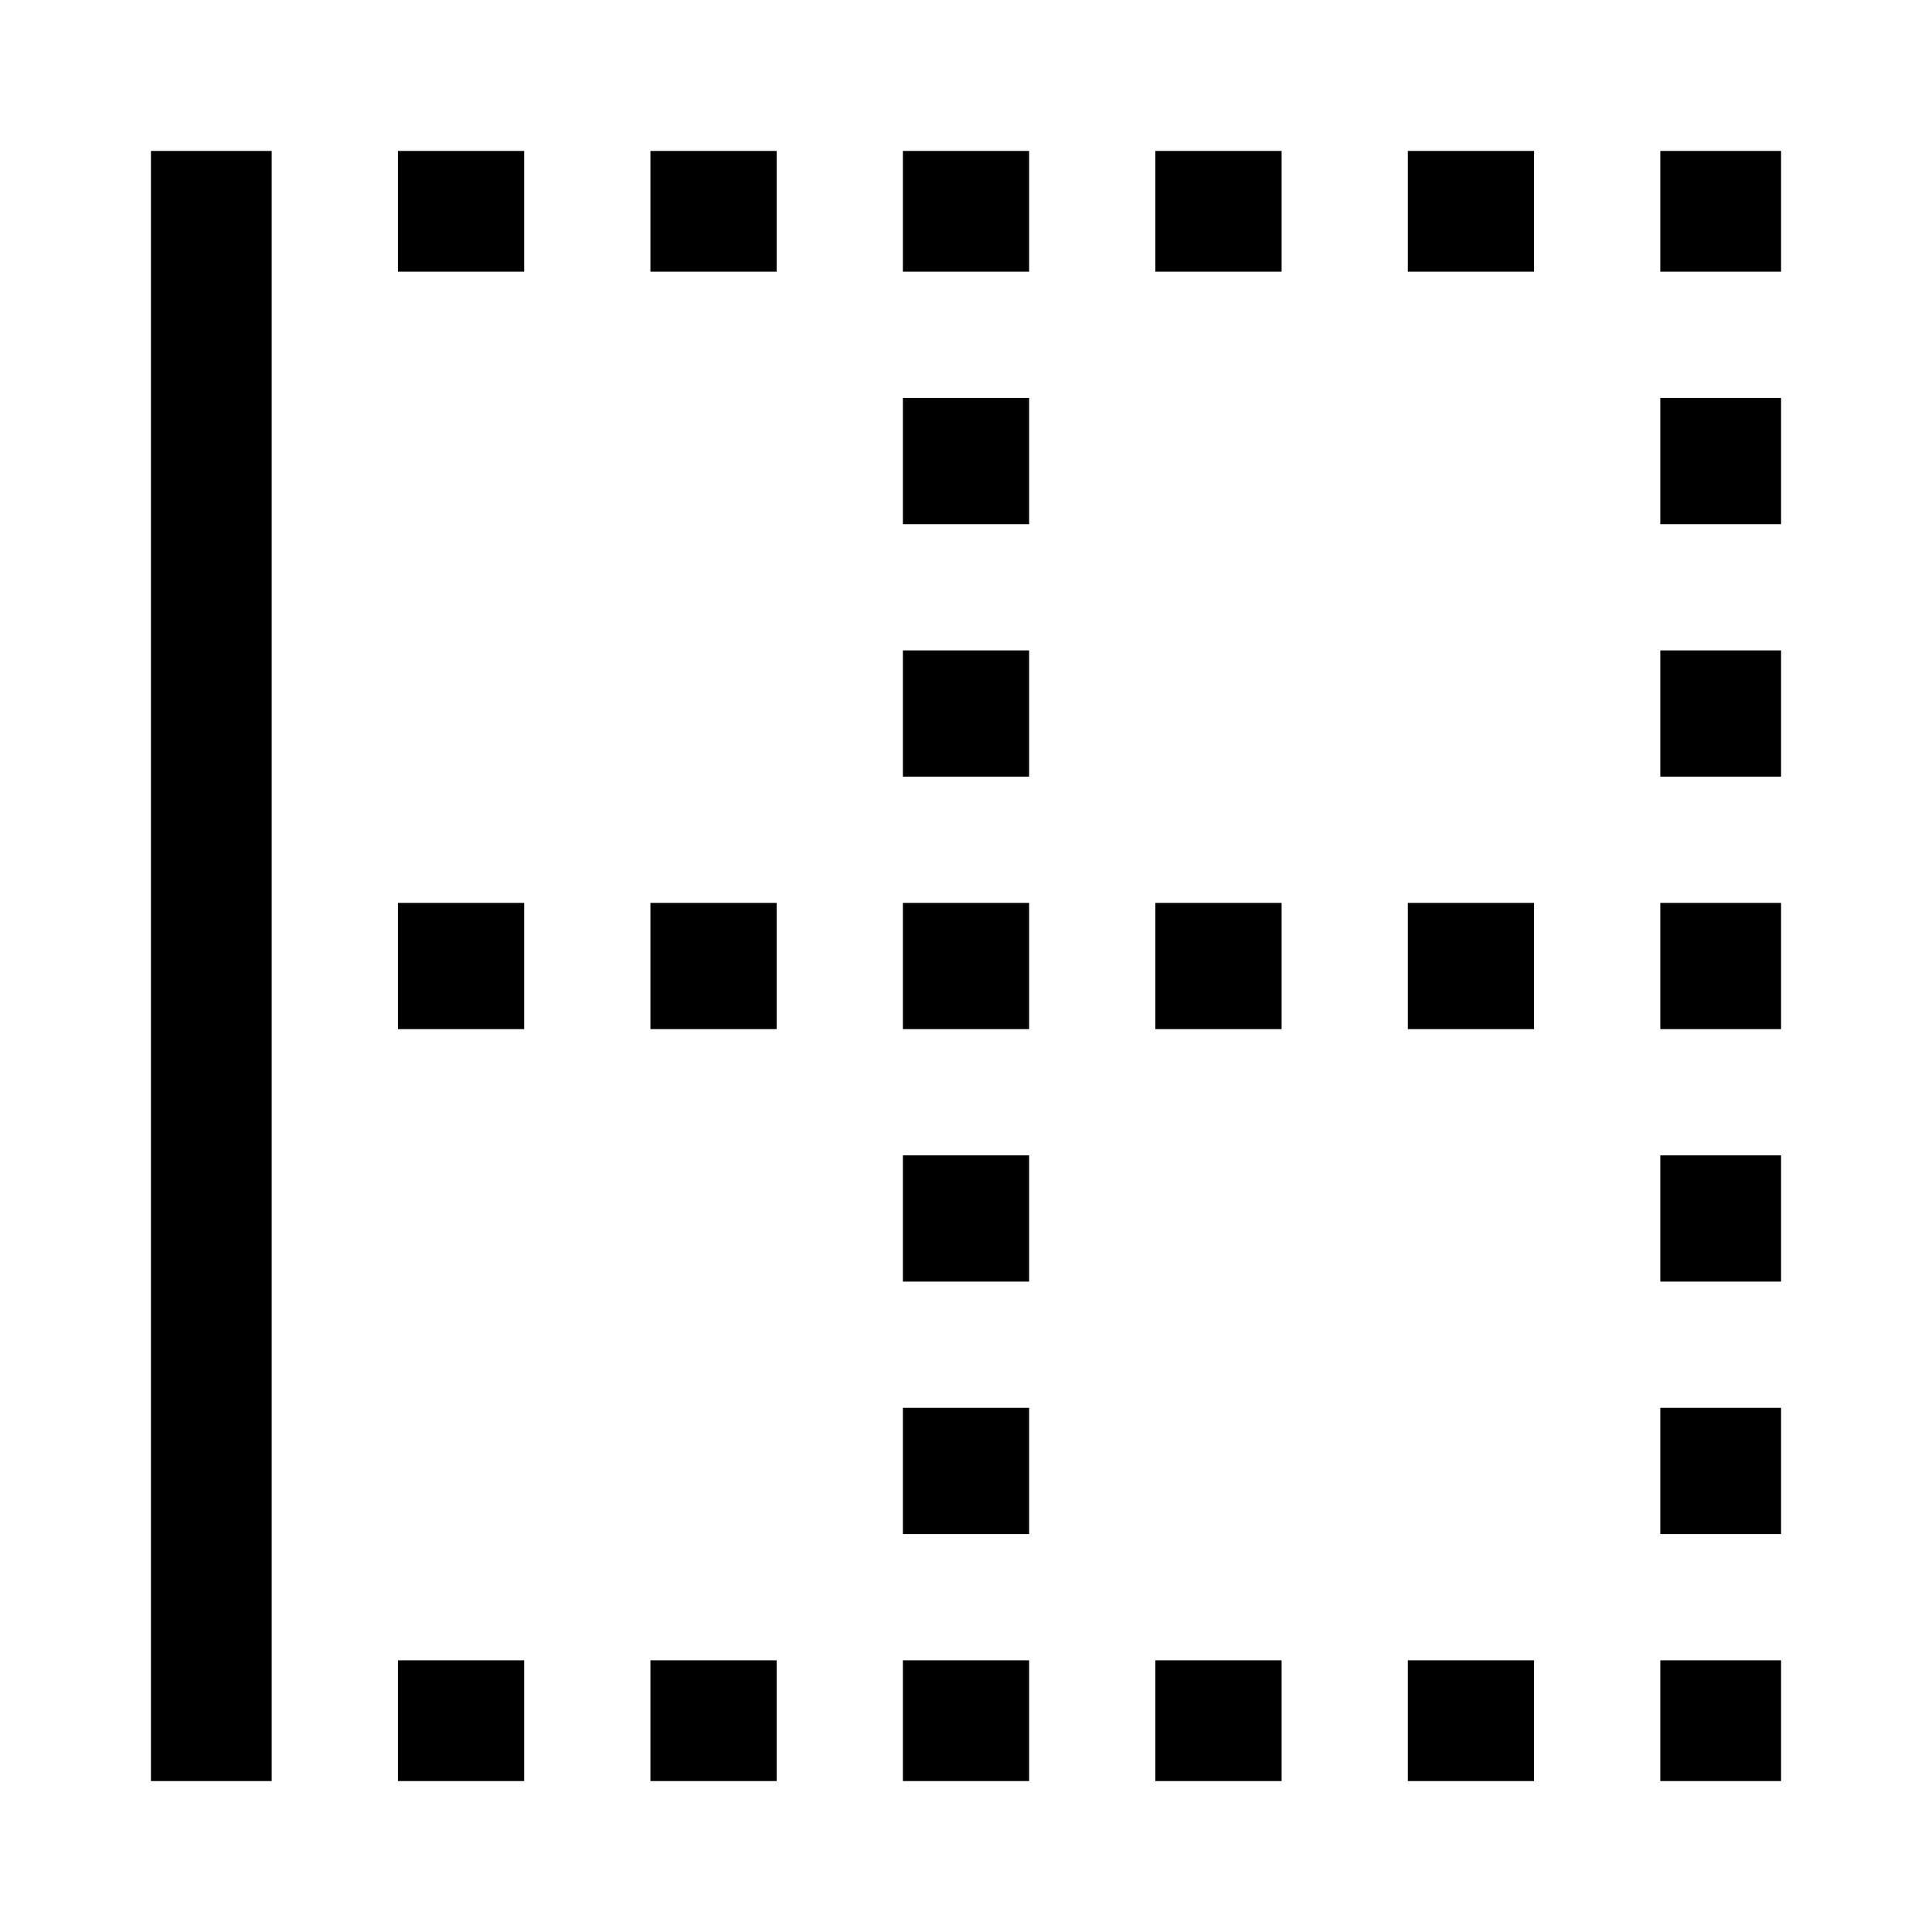 <svg xmlns="http://www.w3.org/2000/svg" id="export" viewBox="0 0 512 512">
  <defs>
    <style>
      .cls-1{fill:currentColor}
    </style>
  </defs>
  <polygon points="40 72 40 105.455 40 138.909 40 172.364 40 205.818 40 239.273 40 272.728 40 306.183 40 339.637 40 373.092 40 406.546 40 440 40 472 72 472 72 440 72 406.546 72 373.092 72 339.637 72 306.183 72 272.728 72 272 72 240 72 239.273 72 205.818 72 172.364 72 138.909 72 105.455 72 72 72 40 40 40 40 72" class="cls-1"/>
  <rect width="32" height="32" x="440" y="440" class="cls-1"/>
  <rect width="33.455" height="32" x="306.182" y="440" class="cls-1"/>
  <rect width="33.455" height="32" x="172.364" y="440" class="cls-1"/>
  <rect width="33.455" height="32" x="373.091" y="440" class="cls-1"/>
  <rect width="33.455" height="32" x="105.455" y="440" class="cls-1"/>
  <rect width="33.455" height="32" x="306.182" y="40" class="cls-1"/>
  <rect width="33.455" height="32" x="172.364" y="40" class="cls-1"/>
  <rect width="33.455" height="32" x="373.091" y="40" class="cls-1"/>
  <rect width="33.455" height="32" x="239.273" y="40" class="cls-1"/>
  <rect width="33.455" height="32" x="105.455" y="40" class="cls-1"/>
  <rect width="32" height="32" x="440" y="40" class="cls-1"/>
  <rect width="32" height="33.454" x="440" y="373.091" class="cls-1"/>
  <rect width="32" height="33.454" x="440" y="306.182" class="cls-1"/>
  <rect width="32" height="33.454" x="440" y="105.454" class="cls-1"/>
  <rect width="32" height="33.454" x="440" y="172.363" class="cls-1"/>
  <rect width="32" height="33.455" x="440" y="239.273" class="cls-1"/>
  <rect width="33.455" height="33.455" x="239.273" y="239.273" class="cls-1"/>
  <rect width="33.455" height="33.454" x="239.273" y="306.182" class="cls-1"/>
  <rect width="33.455" height="33.454" x="239.273" y="172.363" class="cls-1"/>
  <rect width="33.455" height="33.454" x="239.273" y="105.454" class="cls-1"/>
  <rect width="33.455" height="33.454" x="239.273" y="373.091" class="cls-1"/>
  <rect width="33.455" height="32" x="239.273" y="440" class="cls-1"/>
  <rect width="33.455" height="33.455" x="306.182" y="239.273" class="cls-1"/>
  <rect width="33.455" height="33.455" x="373.091" y="239.273" class="cls-1"/>
  <rect width="33.455" height="33.455" x="172.364" y="239.273" class="cls-1"/>
  <rect width="33.455" height="33.455" x="105.455" y="239.273" class="cls-1"/>
</svg>
